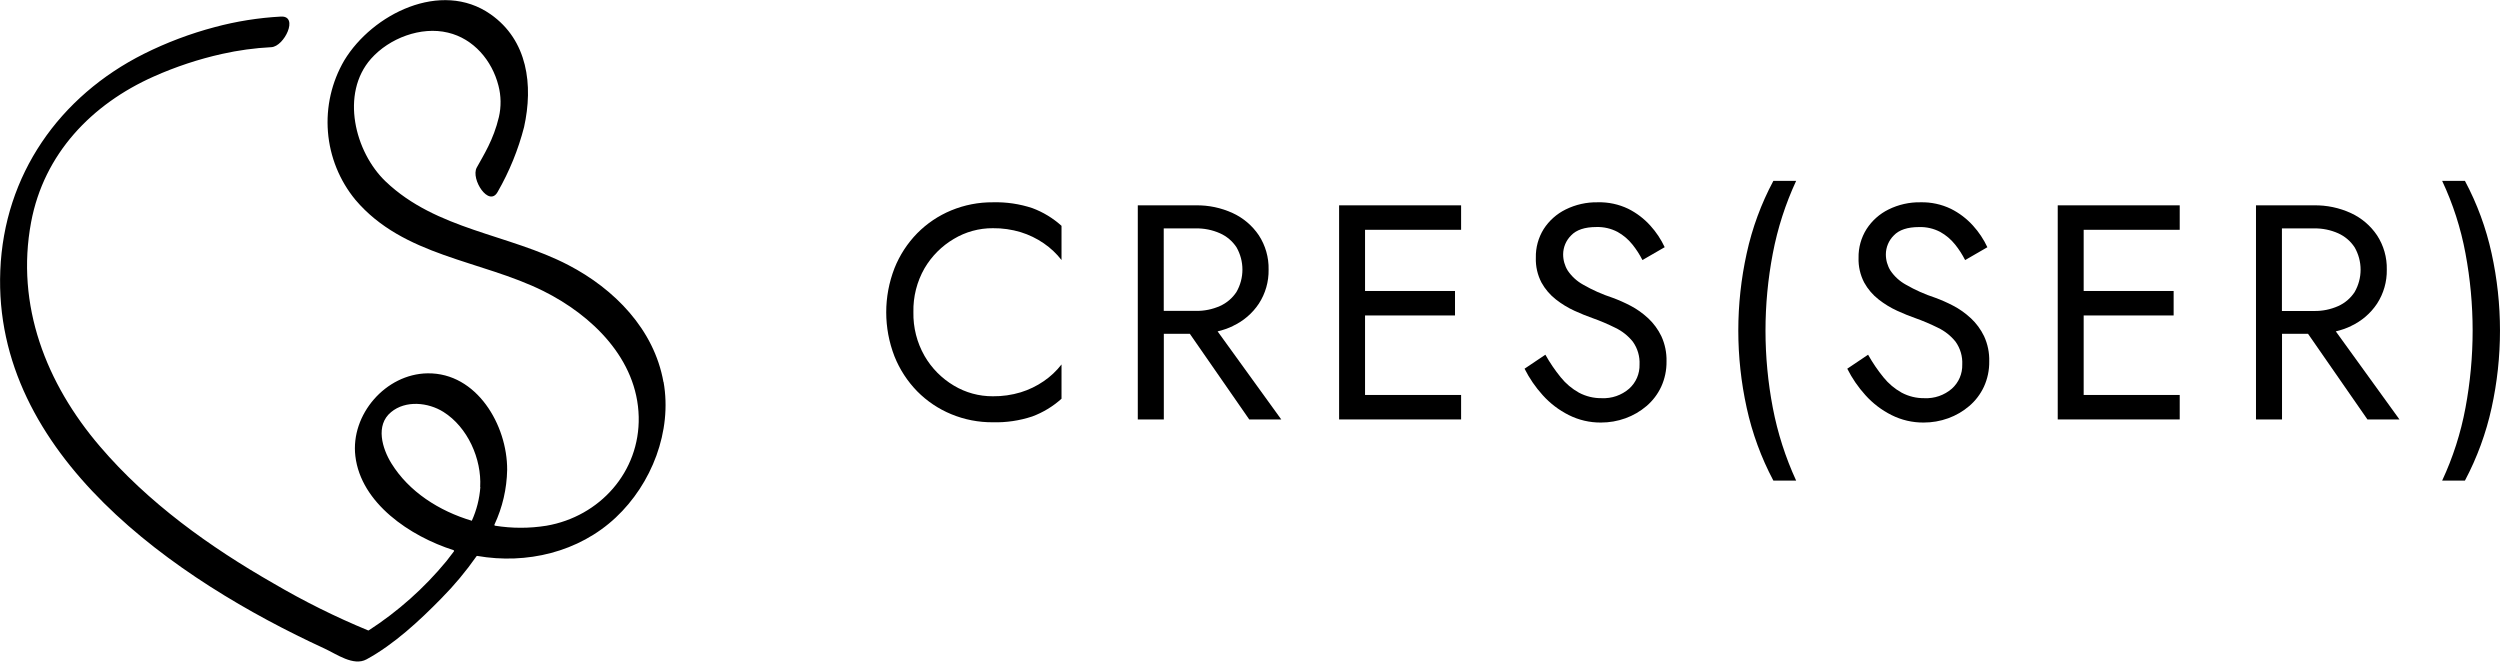 <svg width="291" height="77" viewBox="0 0 291 77" fill="none" xmlns="http://www.w3.org/2000/svg">
<g clip-path="url(#clip0_29_315)">
<path d="M77.224 44.463C76.141 38.333 71.501 33.627 66.153 30.851C59.195 27.235 50.814 26.761 44.905 21.14C41.292 17.702 39.602 10.885 43.189 6.836C45.314 4.444 48.999 3.038 52.143 3.798C55.131 4.504 57.271 7.041 58.017 9.958C58.331 11.159 58.349 12.418 58.071 13.627C57.442 16.286 56.279 18.071 55.495 19.503C54.76 20.839 56.919 24.178 57.93 22.332C59.288 19.968 60.322 17.431 61.002 14.789C62.078 9.92 61.438 4.694 57.097 1.656C51.344 -2.37 43.345 1.629 40.076 7.026C38.605 9.54 37.94 12.446 38.173 15.352C38.405 18.257 39.523 21.02 41.375 23.266C46.965 29.852 55.976 30.262 63.252 33.878C68.907 36.696 74.194 41.789 74.346 48.519C74.486 54.934 69.8 60.126 63.608 61.193C61.627 61.512 59.608 61.512 57.627 61.193C57.613 61.191 57.599 61.185 57.587 61.177C57.575 61.168 57.566 61.157 57.559 61.144C57.551 61.131 57.548 61.117 57.547 61.102C57.547 61.088 57.549 61.073 57.555 61.06C58.489 59.065 58.992 56.894 59.033 54.691C59.063 49.503 55.506 43.373 49.764 43.456C44.894 43.525 40.792 48.253 41.364 53.088C42.011 58.58 47.738 62.423 52.787 64.037C52.801 64.042 52.814 64.05 52.825 64.061C52.836 64.072 52.843 64.085 52.848 64.1C52.852 64.114 52.853 64.13 52.85 64.145C52.848 64.16 52.842 64.174 52.832 64.186C52.548 64.566 52.257 64.945 51.957 65.325C49.375 68.456 46.328 71.17 42.924 73.373C42.91 73.38 42.895 73.384 42.879 73.384C42.863 73.384 42.847 73.38 42.833 73.373C39.051 71.81 35.381 69.986 31.849 67.915C24.415 63.665 17.233 58.519 11.635 51.964C5.371 44.649 1.807 35.541 3.621 25.86C5.113 17.904 10.666 12.127 17.881 8.914C20.438 7.772 23.103 6.889 25.835 6.278C27.723 5.854 29.644 5.591 31.577 5.492C33.092 5.42 34.807 1.831 32.713 1.929C30.106 2.067 27.52 2.478 24.998 3.156C22.154 3.908 19.393 4.949 16.76 6.263C6.912 11.2 0.473 20.349 0.034 31.504C-0.837 52.951 20.487 67.528 37.762 75.485C39.175 76.134 41.136 77.577 42.663 76.749C45.856 75.014 48.852 72.23 51.374 69.651C52.874 68.136 54.242 66.495 55.465 64.748C55.475 64.733 55.489 64.722 55.505 64.715C55.521 64.709 55.538 64.707 55.556 64.71C61.282 65.709 67.361 64.284 71.672 60.243C75.861 56.316 78.254 50.19 77.239 44.463M55.912 56.692C55.816 58.049 55.48 59.377 54.919 60.616C51.098 59.476 47.602 57.235 45.564 53.943C44.492 52.211 43.67 49.499 45.515 47.976C47.219 46.556 49.848 46.837 51.617 47.949C54.434 49.719 56.078 53.415 55.893 56.685" fill="black"/>
<path d="M115.573 23.547C113.91 23.534 112.262 23.854 110.725 24.489C109.242 25.102 107.896 26.006 106.767 27.148C105.623 28.317 104.722 29.702 104.116 31.223C102.837 34.521 102.837 38.18 104.116 41.478C104.722 42.998 105.623 44.383 106.767 45.553C107.896 46.695 109.242 47.599 110.725 48.211C112.262 48.846 113.91 49.167 115.573 49.153C117.127 49.194 118.676 48.966 120.152 48.477C121.408 48.011 122.565 47.31 123.561 46.411V42.423C122.978 43.173 122.283 43.828 121.5 44.364C120.677 44.931 119.773 45.368 118.819 45.663C117.765 45.982 116.67 46.138 115.569 46.126C113.969 46.136 112.397 45.705 111.024 44.881C109.611 44.042 108.437 42.853 107.615 41.428C106.731 39.88 106.283 38.119 106.32 36.335C106.28 34.546 106.727 32.779 107.615 31.227C108.443 29.816 109.617 28.639 111.024 27.809C112.397 26.985 113.969 26.554 115.569 26.563C116.67 26.551 117.765 26.707 118.819 27.026C119.773 27.321 120.677 27.759 121.5 28.325C122.283 28.862 122.978 29.517 123.561 30.266V26.286C122.565 25.387 121.408 24.686 120.152 24.22C118.676 23.733 117.127 23.505 115.573 23.547Z" fill="black"/>
<path d="M143.499 37.946C144.729 37.377 145.778 36.478 146.529 35.348C147.296 34.169 147.692 32.786 147.665 31.379C147.697 29.965 147.3 28.575 146.529 27.391C145.773 26.268 144.725 25.375 143.499 24.808C142.147 24.185 140.672 23.875 139.185 23.901H132.439V48.823H135.469V38.857H138.499L145.415 48.827H149.142L141.73 38.572C142.345 38.428 142.943 38.22 143.514 37.949M135.458 26.586H139.185C140.155 26.567 141.119 26.761 142.006 27.155C142.788 27.502 143.454 28.066 143.927 28.781C144.38 29.572 144.619 30.468 144.619 31.381C144.619 32.293 144.38 33.19 143.927 33.98C143.457 34.699 142.792 35.267 142.01 35.617C141.122 36.012 140.159 36.207 139.188 36.187H135.461L135.458 26.586Z" fill="black"/>
<path d="M157.539 23.901H155.872V48.823H157.539H158.891H170.072V45.974H158.891V36.719H169.363V33.87H158.891V26.749H170.072V23.901H158.891H157.539Z" fill="black"/>
<path d="M191.82 37.023C191.207 36.452 190.521 35.966 189.778 35.579C189.101 35.225 188.402 34.915 187.684 34.653C186.499 34.265 185.356 33.756 184.275 33.133C183.558 32.737 182.944 32.176 182.484 31.497C182.132 30.926 181.947 30.268 181.95 29.598C181.956 28.773 182.289 27.985 182.874 27.406C183.49 26.753 184.472 26.426 185.82 26.426C186.678 26.4 187.527 26.596 188.286 26.996C188.949 27.366 189.534 27.861 190.009 28.454C190.462 29.017 190.854 29.625 191.18 30.27L193.77 28.773C193.342 27.858 192.779 27.011 192.1 26.263C191.371 25.454 190.498 24.79 189.525 24.303C188.416 23.772 187.197 23.512 185.968 23.547C184.677 23.523 183.399 23.81 182.241 24.383C181.199 24.896 180.315 25.684 179.685 26.662C179.062 27.663 178.744 28.824 178.772 30.004C178.739 31.005 178.965 31.998 179.427 32.887C179.85 33.653 180.423 34.325 181.112 34.861C181.78 35.385 182.508 35.827 183.279 36.179C184.036 36.524 184.723 36.802 185.339 37.015C186.255 37.34 187.151 37.721 188.021 38.154C188.814 38.533 189.512 39.086 190.062 39.772C190.614 40.545 190.889 41.482 190.843 42.431C190.857 42.959 190.756 43.484 190.548 43.97C190.339 44.455 190.027 44.889 189.634 45.241C188.75 46.008 187.605 46.404 186.438 46.347C185.514 46.361 184.602 46.14 183.786 45.705C182.975 45.252 182.257 44.648 181.673 43.923C181.001 43.098 180.402 42.217 179.882 41.288L177.458 42.917C178.02 44.035 178.731 45.071 179.571 45.997C180.428 46.951 181.456 47.736 182.601 48.31C183.763 48.895 185.047 49.194 186.347 49.184C187.322 49.187 188.29 49.019 189.206 48.686C190.102 48.363 190.932 47.881 191.657 47.262C192.378 46.646 192.96 45.882 193.361 45.021C193.785 44.095 193.998 43.085 193.983 42.066C194.009 41.054 193.803 40.05 193.38 39.13C192.999 38.341 192.475 37.629 191.835 37.03" fill="black"/>
<path d="M209.072 21.052H206.421C205.001 23.708 203.956 26.548 203.315 29.491C202.013 35.413 202.013 41.549 203.315 47.471C203.96 50.424 205.005 53.275 206.421 55.944H209.072C207.828 53.242 206.916 50.398 206.356 47.475C205.22 41.536 205.22 35.434 206.356 29.495C206.912 26.58 207.824 23.744 209.072 21.052Z" fill="black"/>
<path d="M229.384 37.023C228.772 36.452 228.085 35.966 227.343 35.579C226.666 35.225 225.966 34.915 225.248 34.653C224.063 34.265 222.921 33.756 221.84 33.133C221.122 32.737 220.508 32.176 220.048 31.497C219.696 30.926 219.511 30.268 219.514 29.598C219.521 28.775 219.852 27.989 220.434 27.41C221.05 26.757 222.033 26.43 223.381 26.43C224.238 26.404 225.088 26.6 225.847 27C226.51 27.37 227.095 27.865 227.57 28.458C228.022 29.021 228.415 29.629 228.74 30.274L231.331 28.777C230.903 27.861 230.34 27.015 229.661 26.267C228.932 25.458 228.058 24.793 227.085 24.307C225.984 23.778 224.773 23.517 223.551 23.547C222.26 23.523 220.983 23.81 219.825 24.383C218.782 24.896 217.898 25.684 217.268 26.662C216.638 27.661 216.314 28.823 216.336 30.004C216.303 31.005 216.529 31.998 216.991 32.887C217.414 33.653 217.987 34.325 218.677 34.861C219.345 35.385 220.072 35.827 220.843 36.179C221.601 36.524 222.288 36.802 222.904 37.015C223.82 37.34 224.715 37.721 225.585 38.154C226.379 38.533 227.077 39.086 227.627 39.772C228.179 40.545 228.454 41.482 228.407 42.431C228.421 42.959 228.321 43.484 228.112 43.97C227.903 44.455 227.592 44.889 227.199 45.241C226.315 46.008 225.17 46.404 224.002 46.347C223.079 46.361 222.166 46.14 221.351 45.705C220.539 45.252 219.822 44.648 219.237 43.923C218.566 43.098 217.966 42.217 217.446 41.288L215.022 42.917C215.584 44.035 216.295 45.071 217.135 45.997C217.993 46.951 219.02 47.736 220.165 48.31C221.327 48.895 222.611 49.194 223.911 49.184C224.886 49.187 225.854 49.019 226.771 48.686C227.667 48.363 228.497 47.881 229.221 47.262C229.943 46.646 230.524 45.882 230.926 45.021C231.35 44.095 231.562 43.085 231.547 42.066C231.574 41.054 231.368 40.05 230.945 39.13C230.563 38.341 230.039 37.629 229.399 37.03" fill="black"/>
<path d="M241.187 23.901H239.52V48.823H241.187H242.539H253.719V45.974H242.539V36.719H253.011V33.87H242.539V26.749H253.719V23.901H242.539H241.187Z" fill="black"/>
<path d="M273.657 37.946C274.887 37.377 275.936 36.478 276.687 35.348C277.454 34.169 277.85 32.786 277.823 31.379C277.855 29.965 277.459 28.575 276.687 27.391C275.932 26.268 274.884 25.375 273.657 24.808C272.305 24.185 270.83 23.875 269.343 23.901H262.597V48.823H265.627V38.857H268.657L275.573 48.827H279.3L271.888 38.572C272.503 38.428 273.101 38.22 273.672 37.949M265.616 26.586H269.343C270.314 26.567 271.277 26.761 272.164 27.155C272.946 27.506 273.611 28.074 274.081 28.792C274.535 29.583 274.774 30.48 274.774 31.392C274.774 32.305 274.535 33.201 274.081 33.992C273.612 34.711 272.947 35.279 272.164 35.629C271.277 36.023 270.314 36.218 269.343 36.198H265.616V26.586Z" fill="black"/>
<path d="M290.023 29.491C289.381 26.548 288.336 23.708 286.917 21.052H284.266C285.528 23.737 286.441 26.573 286.981 29.491C288.093 35.432 288.093 41.529 286.981 47.471C286.437 50.399 285.525 53.246 284.266 55.944H286.917C288.332 53.275 289.377 50.424 290.023 47.471C291.324 41.549 291.324 35.413 290.023 29.491Z" fill="black"/>
</g>
<defs>
<clipPath id="clip0_29_315">
<rect width="291" height="77" fill="white"/>
</clipPath>
</defs>
</svg>
